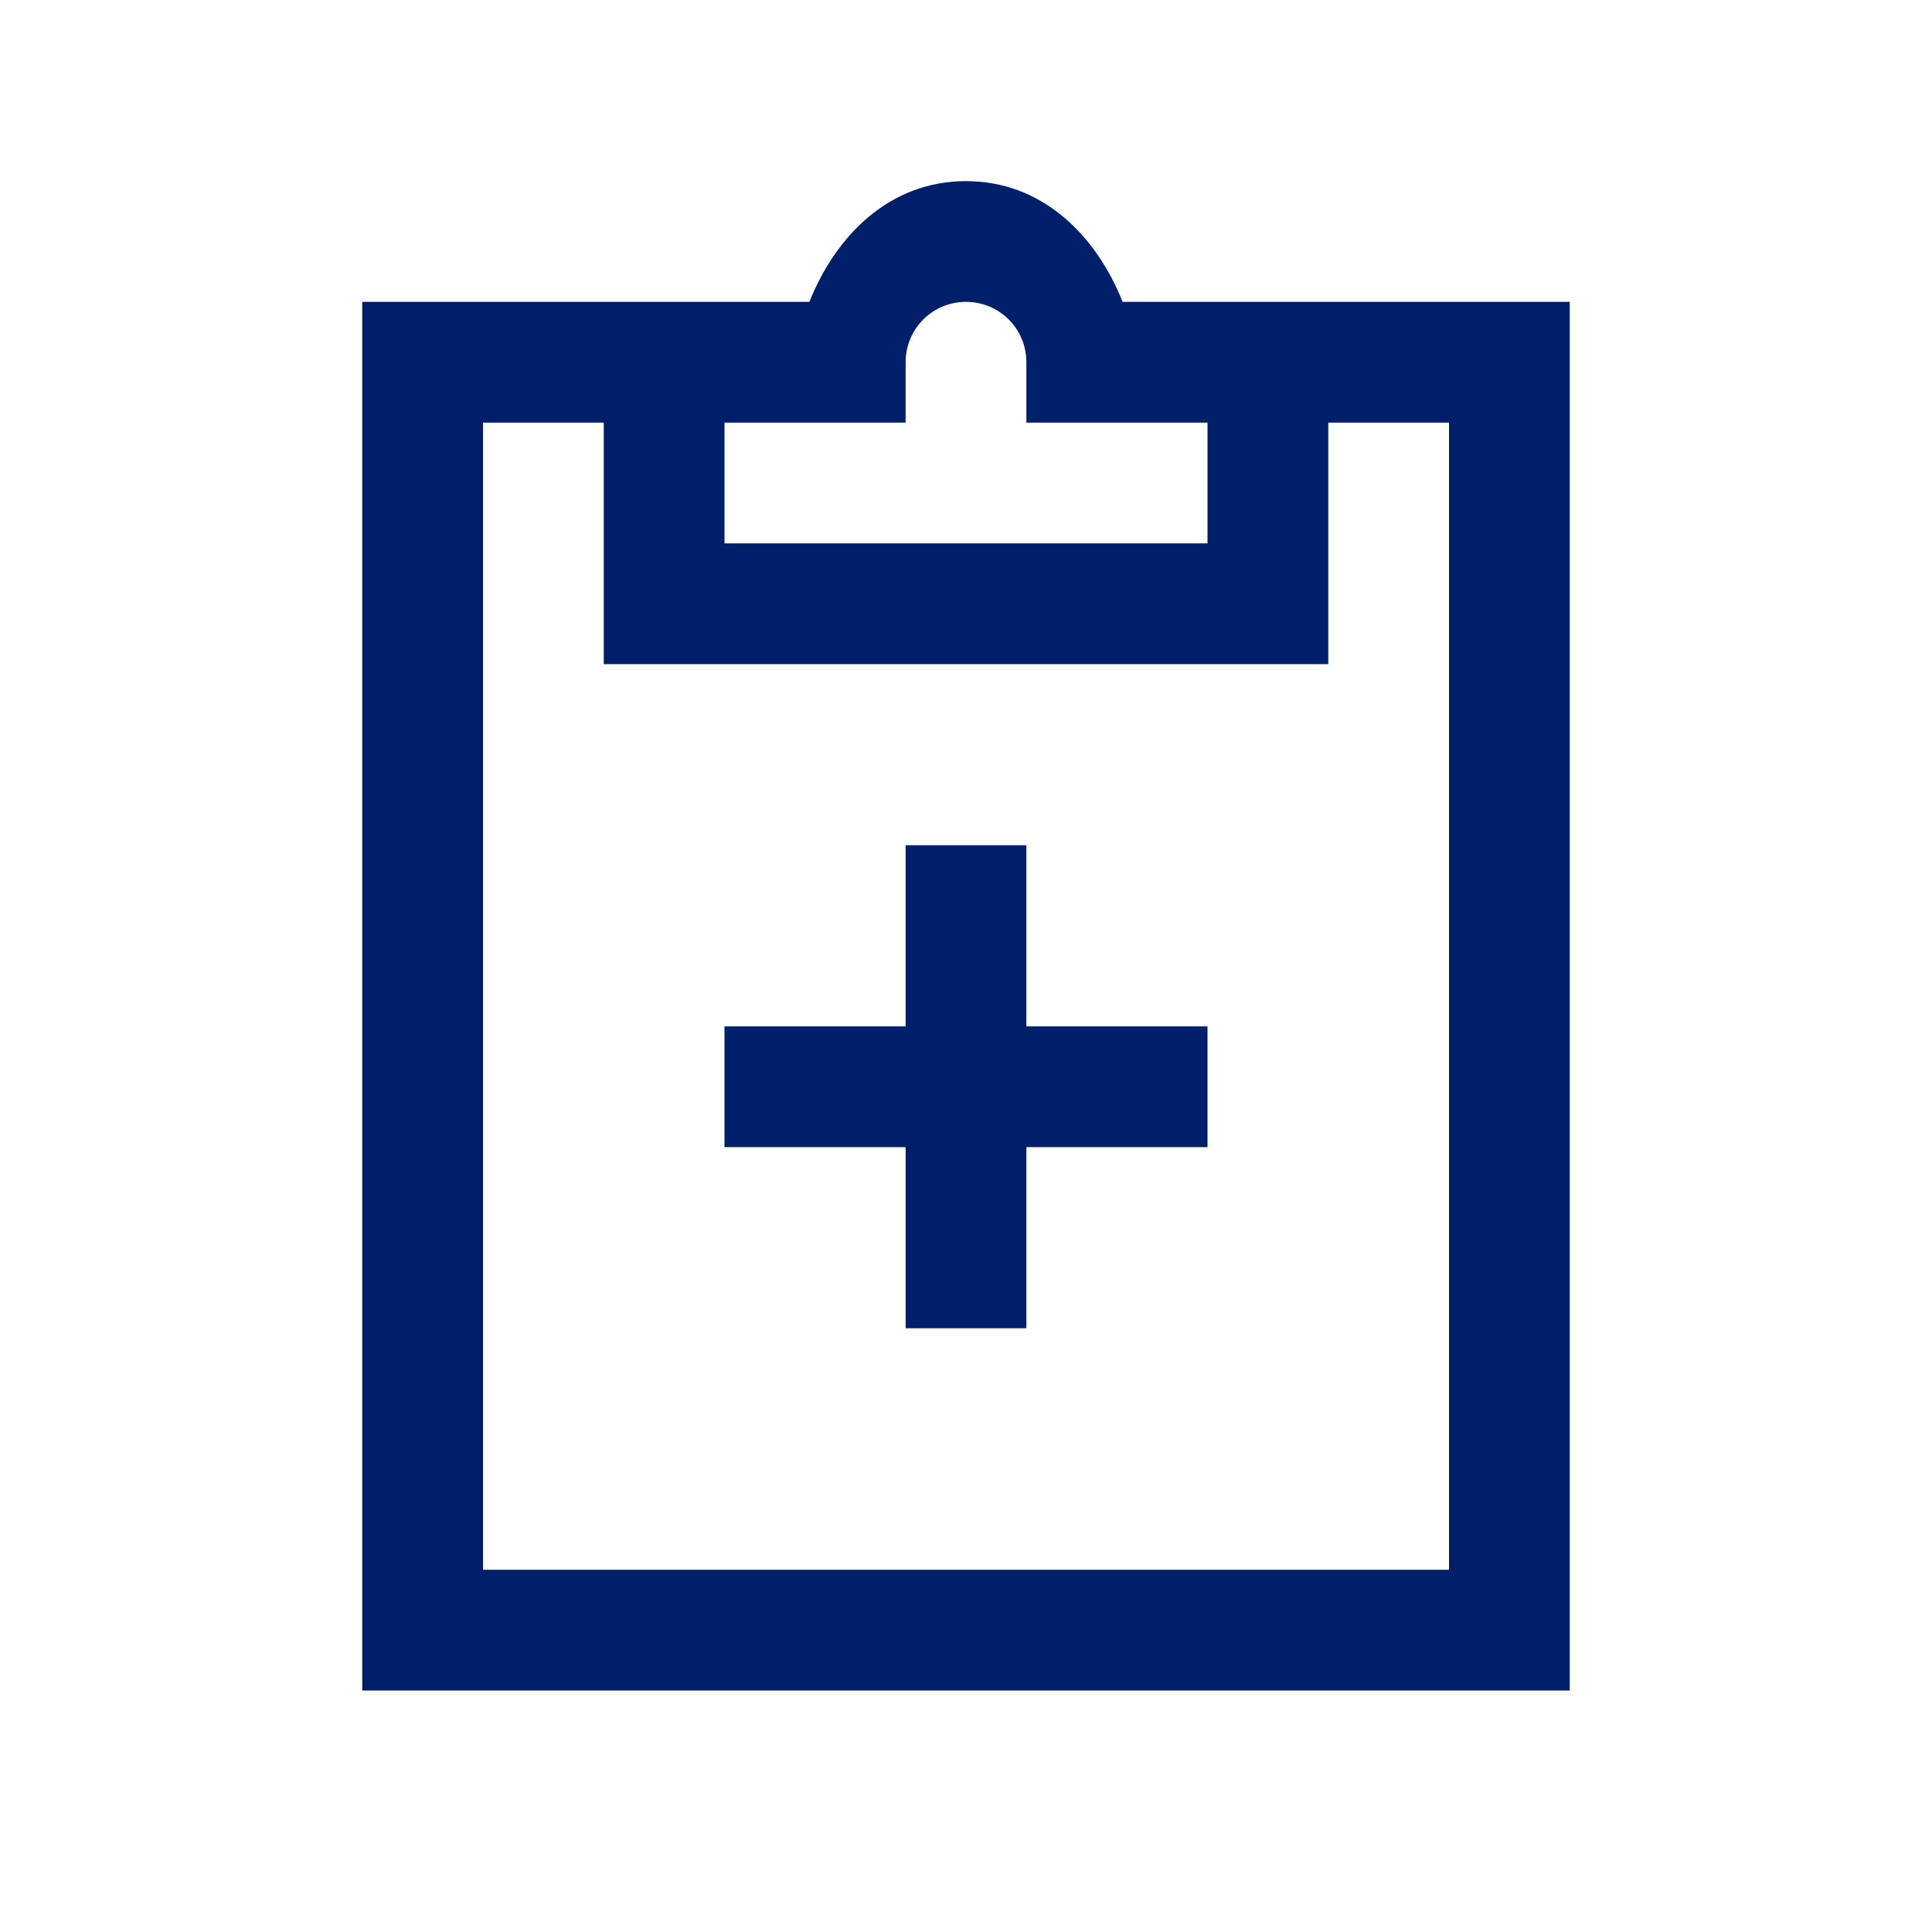 <!DOCTYPE svg PUBLIC "-//W3C//DTD SVG 1.1//EN" "http://www.w3.org/Graphics/SVG/1.1/DTD/svg11.dtd">
<!-- Uploaded to: SVG Repo, www.svgrepo.com, Transformed by: SVG Repo Mixer Tools -->
<svg fill="#001F6A" width="64px" height="64px" viewBox="0 0 32 32" xmlns="http://www.w3.org/2000/svg">
<g id="SVGRepo_bgCarrier" stroke-width="0"/>
<g id="SVGRepo_tracerCarrier" stroke-linecap="round" stroke-linejoin="round"/>
<g id="SVGRepo_iconCarrier">
<path d="M 16 3 C 14.742 3 13.848 3.891 13.406 5 L 6 5 L 6 28 L 26 28 L 26 5 L 18.594 5 C 18.152 3.891 17.258 3 16 3 Z M 16 5 C 16.555 5 17 5.445 17 6 L 17 7 L 20 7 L 20 9 L 12 9 L 12 7 L 15 7 L 15 6 C 15 5.445 15.445 5 16 5 Z M 8 7 L 10 7 L 10 11 L 22 11 L 22 7 L 24 7 L 24 26 L 8 26 Z M 15 14 L 15 17 L 12 17 L 12 19 L 15 19 L 15 22 L 17 22 L 17 19 L 20 19 L 20 17 L 17 17 L 17 14 Z"/>
</g>
</svg>